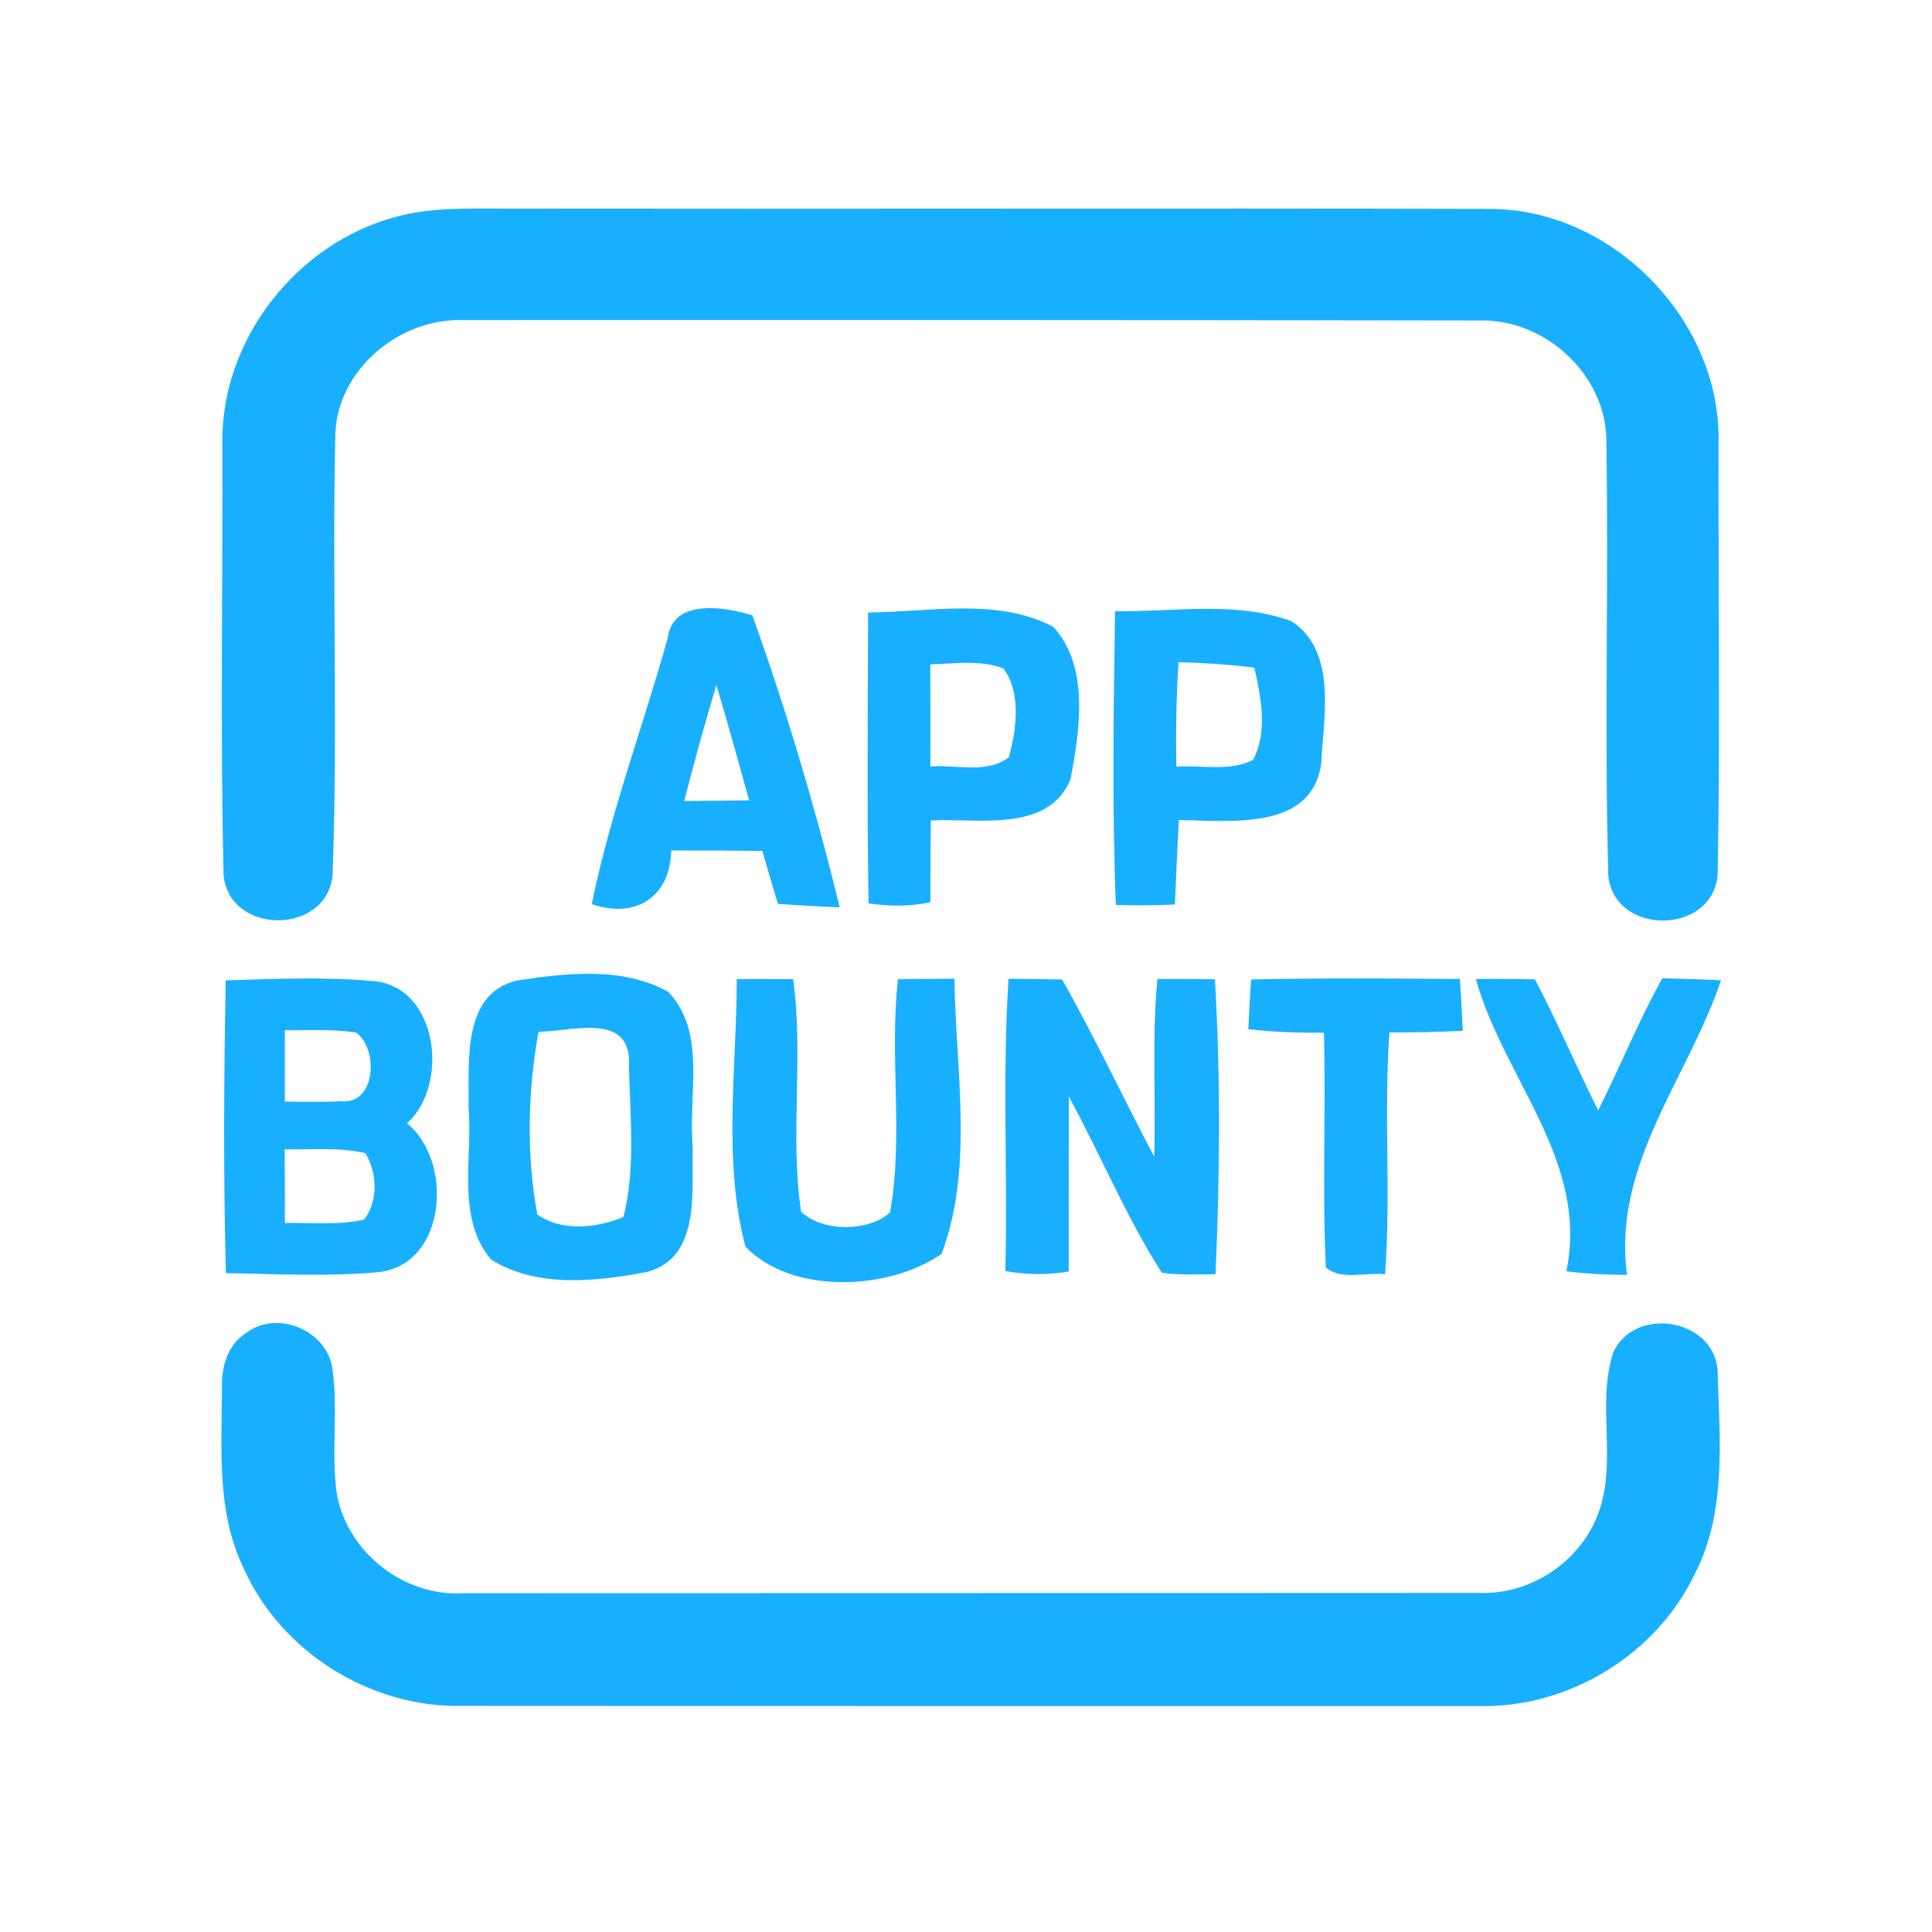 <?xml version="1.0" encoding="UTF-8" ?>
<!DOCTYPE svg PUBLIC "-//W3C//DTD SVG 1.1//EN" "http://www.w3.org/Graphics/SVG/1.1/DTD/svg11.dtd">
<svg width="192pt" height="192pt" viewBox="0 0 192 192" version="1.1" xmlns="http://www.w3.org/2000/svg">
<g id="#19afffff">
<path fill="#19afff" opacity="1.00" d=" M 39.38 21.54 C 42.83 20.60 46.45 20.73 50.00 20.73 C 82.66 20.78 115.33 20.68 147.99 20.76 C 160.19 20.73 171.01 31.75 170.79 43.93 C 170.75 58.25 170.97 72.59 170.70 86.90 C 170.24 92.95 160.41 93.04 159.83 87.00 C 159.44 72.66 159.87 58.28 159.64 43.92 C 159.69 37.30 153.58 31.68 147.04 31.85 C 113.35 31.80 79.65 31.79 45.96 31.81 C 39.74 31.63 33.64 36.64 33.33 42.99 C 32.99 57.66 33.60 72.36 33.05 87.02 C 32.40 92.98 22.76 92.92 22.22 86.95 C 21.88 72.62 22.15 58.27 22.10 43.93 C 22.00 33.69 29.53 24.14 39.38 21.54 Z" />
<path fill="#19afff" opacity="1.00" d=" M 66.37 63.37 C 66.90 59.43 72.07 60.32 74.77 61.15 C 78.17 70.62 81.06 80.38 83.45 90.17 C 81.40 90.09 79.35 89.98 77.30 89.82 C 76.77 88.07 76.27 86.31 75.76 84.56 C 72.74 84.53 69.73 84.52 66.71 84.52 C 66.61 89.15 63.16 91.35 58.81 89.85 C 60.64 80.85 63.90 72.21 66.37 63.37 M 68.00 79.60 C 70.15 79.58 72.30 79.57 74.45 79.54 C 73.38 75.71 72.34 71.88 71.19 68.08 C 70.05 71.89 68.99 75.74 68.00 79.60 Z" />
<path fill="#19afff" opacity="1.00" d=" M 86.27 60.87 C 92.33 60.83 99.11 59.37 104.67 62.29 C 108.30 66.25 107.31 72.57 106.39 77.43 C 104.19 82.83 97.11 81.28 92.50 81.54 C 92.48 84.24 92.46 86.95 92.46 89.65 C 90.44 90.12 88.36 90.07 86.32 89.78 C 86.15 80.15 86.25 70.51 86.27 60.87 M 92.45 66.03 C 92.47 69.41 92.47 72.79 92.46 76.17 C 95.03 75.97 98.06 76.93 100.26 75.26 C 101.01 72.48 101.52 68.86 99.71 66.42 C 97.39 65.56 94.87 65.95 92.45 66.03 Z" />
<path fill="#19afff" opacity="1.00" d=" M 110.81 60.74 C 116.62 60.83 122.77 59.70 128.34 61.73 C 132.93 64.73 131.53 71.33 131.29 75.99 C 130.26 82.65 122.10 81.53 117.15 81.50 C 117.00 84.30 116.88 87.09 116.76 89.89 C 114.80 89.98 112.85 89.99 110.89 89.93 C 110.50 80.21 110.67 70.47 110.81 60.74 M 117.12 65.81 C 116.89 69.26 116.85 72.72 116.90 76.18 C 119.41 76.03 122.20 76.70 124.53 75.52 C 126.01 72.68 125.32 69.32 124.65 66.35 C 122.15 66.04 119.64 65.87 117.12 65.81 Z" />
<path fill="#19afff" opacity="1.00" d=" M 22.43 97.43 C 27.23 97.28 32.05 97.07 36.85 97.48 C 43.57 97.81 44.72 107.85 40.44 111.64 C 45.06 115.32 44.44 125.66 37.63 126.42 C 32.58 126.89 27.50 126.61 22.45 126.52 C 22.19 116.83 22.25 107.12 22.43 97.43 M 28.31 102.38 C 28.31 104.74 28.31 107.11 28.31 109.48 C 30.15 109.49 31.99 109.54 33.83 109.44 C 37.42 109.86 37.62 104.15 35.38 102.61 C 33.04 102.25 30.66 102.41 28.31 102.38 M 28.29 114.22 C 28.31 116.66 28.31 119.09 28.31 121.53 C 30.93 121.50 33.61 121.78 36.19 121.20 C 37.60 119.36 37.50 116.53 36.31 114.60 C 33.69 113.99 30.96 114.27 28.29 114.22 Z" />
<path fill="#19afff" opacity="1.00" d=" M 51.33 97.45 C 56.24 96.70 61.88 96.04 66.40 98.56 C 70.29 102.62 68.35 108.93 68.85 114.00 C 68.71 118.24 69.70 124.86 64.41 126.38 C 59.36 127.36 53.37 128.03 48.81 125.18 C 45.29 121.04 47.01 114.99 46.56 110.00 C 46.66 105.63 45.83 98.82 51.33 97.45 M 53.52 102.53 C 52.44 108.46 52.30 114.78 53.40 120.69 C 55.77 122.42 59.38 122.05 61.96 120.94 C 63.26 115.82 62.53 110.38 62.50 105.15 C 62.22 100.63 56.49 102.57 53.52 102.53 Z" />
<path fill="#19afff" opacity="1.00" d=" M 73.22 97.30 C 75.08 97.29 76.95 97.29 78.82 97.31 C 79.89 104.97 78.48 112.78 79.61 120.42 C 81.72 122.44 86.28 122.43 88.45 120.50 C 89.81 112.88 88.37 105.00 89.24 97.30 C 91.11 97.28 92.98 97.28 94.85 97.27 C 94.97 106.27 96.80 116.08 93.57 124.61 C 88.34 128.25 78.70 128.70 74.08 123.89 C 71.82 115.32 73.21 106.10 73.22 97.30 Z" />
<path fill="#19afff" opacity="1.00" d=" M 100.23 97.27 C 102.00 97.28 103.78 97.30 105.55 97.34 C 108.81 103.09 111.60 109.09 114.70 114.93 C 114.88 109.05 114.46 103.15 115.02 97.29 C 116.93 97.28 118.84 97.29 120.74 97.32 C 121.31 107.06 121.23 116.88 120.80 126.63 C 119.01 126.64 117.22 126.74 115.45 126.48 C 111.91 120.92 109.37 114.76 106.22 108.97 C 106.21 114.77 106.20 120.57 106.21 126.36 C 104.12 126.71 101.99 126.71 99.91 126.31 C 100.16 116.63 99.59 106.93 100.23 97.27 Z" />
<path fill="#19afff" opacity="1.00" d=" M 124.33 97.34 C 131.25 97.18 138.16 97.24 145.08 97.29 C 145.21 99.01 145.29 100.72 145.37 102.44 C 142.94 102.56 140.51 102.61 138.08 102.60 C 137.50 110.61 138.24 118.64 137.65 126.64 C 135.74 126.40 133.29 127.30 131.76 125.95 C 131.39 118.19 131.78 110.40 131.57 102.63 C 129.06 102.65 126.55 102.57 124.06 102.28 C 124.13 100.63 124.22 98.98 124.33 97.34 Z" />
<path fill="#19afff" opacity="1.00" d=" M 146.67 97.29 C 148.63 97.27 150.58 97.28 152.54 97.33 C 154.79 101.59 156.67 106.04 158.82 110.35 C 161.01 106.01 162.83 101.48 165.20 97.22 C 167.15 97.26 169.10 97.32 171.04 97.42 C 167.71 107.23 160.23 115.72 161.69 126.70 C 159.67 126.69 157.66 126.59 155.66 126.34 C 157.95 115.41 149.40 107.15 146.67 97.29 Z" />
<path fill="#19afff" opacity="1.00" d=" M 24.44 132.48 C 27.51 130.12 32.48 132.19 33.03 135.99 C 33.64 140.18 32.87 144.44 33.50 148.63 C 34.62 154.33 40.18 158.68 46.00 158.33 C 79.67 158.32 113.34 158.32 147.00 158.30 C 152.01 158.50 156.87 155.33 158.72 150.69 C 160.84 145.48 158.60 139.62 160.33 134.38 C 162.47 129.77 170.23 131.01 170.69 136.10 C 170.87 142.88 171.66 150.15 168.43 156.41 C 164.61 164.43 155.93 169.72 147.07 169.55 C 113.36 169.56 79.65 169.55 45.94 169.53 C 36.80 169.74 27.85 164.14 24.17 155.75 C 21.50 150.20 22.04 143.89 22.06 137.92 C 21.99 135.87 22.61 133.63 24.44 132.48 Z" />
</g>
</svg>
